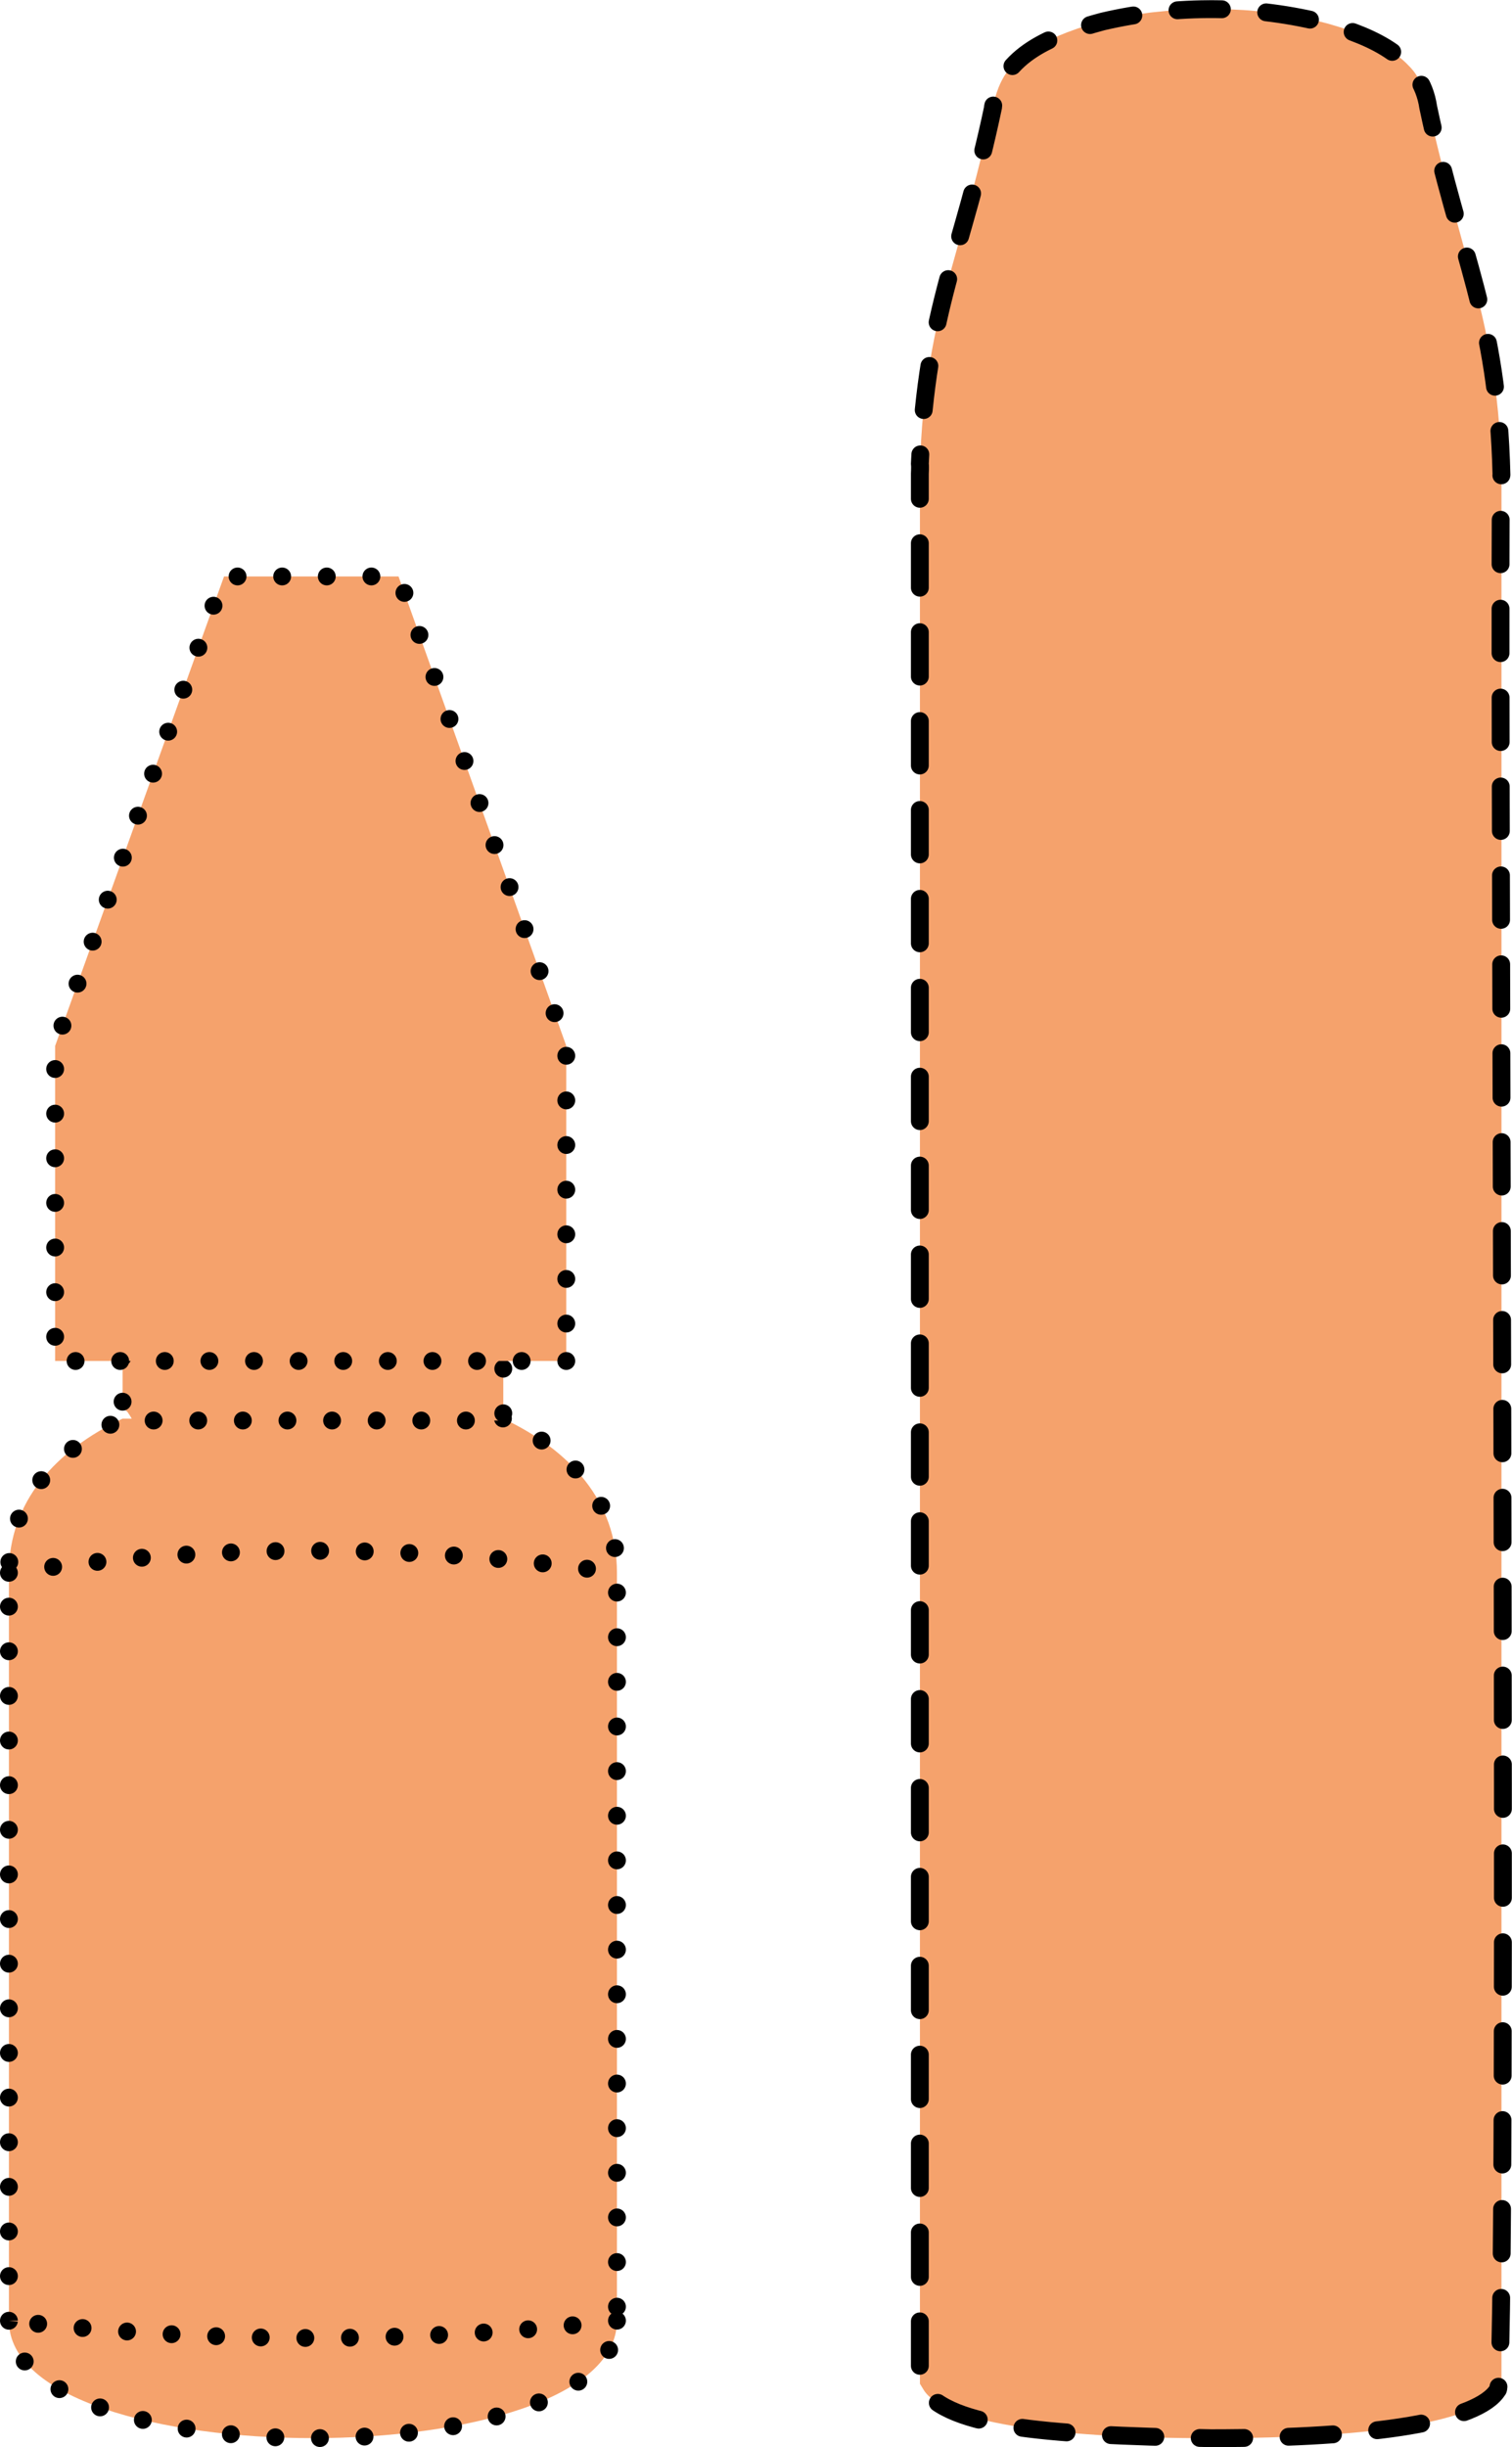 <?xml version="1.0" encoding="UTF-8"?><svg xmlns="http://www.w3.org/2000/svg" viewBox="0 0 169.47 274.14"><defs><style>.d,.e{fill:#f5a26c00;}.f{fill:none;stroke-dasharray:0 0 4.98 4.98;}.f,.e{stroke:#000000;stroke-linecap:round;stroke-linejoin:round;stroke-width:2px;}.e{stroke-dasharray:0 5;}</style></defs><g id="a"/><g id="b"><g id="c"><g><g><path class="e" d="M56.37,158.91c7.56,3.56,12.78,9.32,12.78,17.29v83.78c0,17.55-68.15,17.55-68.15,0v-83.78c0-7.96,5.21-13.71,12.74-17.27"/><path class="e" d="M13.74,152.03v5.9c.3,0,.51,.15,.67,.43,.18,.25,.33,.51,.45,.78H56.41v-7.11"/><path class="e" d="M1,176.2c22.72-3.29,45.43-3.29,68.15,0"/><path class="e" d="M69.15,259.98c-22.72,2.59-45.43,2.59-68.15,0"/><polygon class="e" points="63.47 152.47 6.18 152.47 6.18 117.17 25.11 64.58 44.67 64.58 63.47 117.17 63.47 152.47"/></g><g><path class="d" d="M111.31,12c-1.39,6.31-3.85,15.22-4.86,18.79-1.26,4.46-2.94,11.33-3.28,20.06l-.06,.08v1.56c0,.3,0,.61,0,.95v213.61l.42,.69c2.16,3.49,13.58,5.41,32.17,5.41s30.02-1.92,32.17-5.41l.42-.68V53.16c0-.06,0-.12,0-.18h0v-1.02l-.03-1.11-.04-.04c-.34-8.71-2.02-15.56-3.28-20.02-1.01-3.56-3.47-12.45-4.86-18.8-.27-1.36-.7-2.73-1.58-3.94-.13-.17-.28-.34-.43-.51l-.09-.09c-.26-.28-.53-.54-.82-.79l-.1-.08c-1.55-1.31-3.66-2.42-6.32-3.34l-.21-.08c-.35-.12-.71-.22-1.11-.34l-.61-.18c-.33-.09-.68-.18-1.02-.26-.26-.06-.53-.13-.8-.19-.32-.07-.65-.14-.98-.21-.31-.06-.62-.12-.94-.18-.31-.06-.63-.11-.96-.16-.35-.05-.71-.11-1.08-.15,0,0-.65-.09-.92-.12-.4-.04-.8-.08-1.2-.12,0,0-.64-.06-.87-.08-.46-.04-.93-.06-1.41-.08,0,0-.57-.03-.74-.04-.73-.03-1.46-.04-2.21-.04s-1.48,.02-2.2,.04c-.17,0-.75,.04-.75,.04-.47,.02-.94,.05-1.4,.08-.22,.02-.87,.08-.87,.08-.4,.04-.81,.08-1.2,.12-.27,.03-.53,.06-.79,.1l-.14,.02c-.36,.05-.72,.1-1.08,.16-.32,.05-.63,.1-.94,.16-.32,.06-.63,.12-.95,.18-.33,.07-.66,.13-.98,.21-.27,.06-.54,.12-.8,.19-.35,.08-.69,.17-1.04,.27l-.67,.2c-.35,.1-.7,.21-1.04,.32l-.25,.09c-2.62,.9-4.73,2.01-6.28,3.32l-.1,.09c-.3,.26-.59,.54-.9,.87-.17,.18-.32,.37-.46,.55-.74,1.03-1.24,2.35-1.55,3.91Z"/><path class="f" d="M111.31,12c-3.49,16.56-7.4,22.27-8.21,39.96,.06,.47-.02,.98,0,1.48v213.61c2.54,4.83,13.31,5.73,32.6,6.1,18.59,0,30.02-1.92,32.17-5.41,1.31,.11-.06-214.23,.42-214.55-.44-17.9-4.68-24.45-8.21-41.18-.8-5.49-6.09-7.85-11.28-9.34-8.15-2.12-17-2.18-25.21-.26-5.47,1.48-11.34,3.58-12.3,9.61h0Z"/></g></g></g></g></svg>
